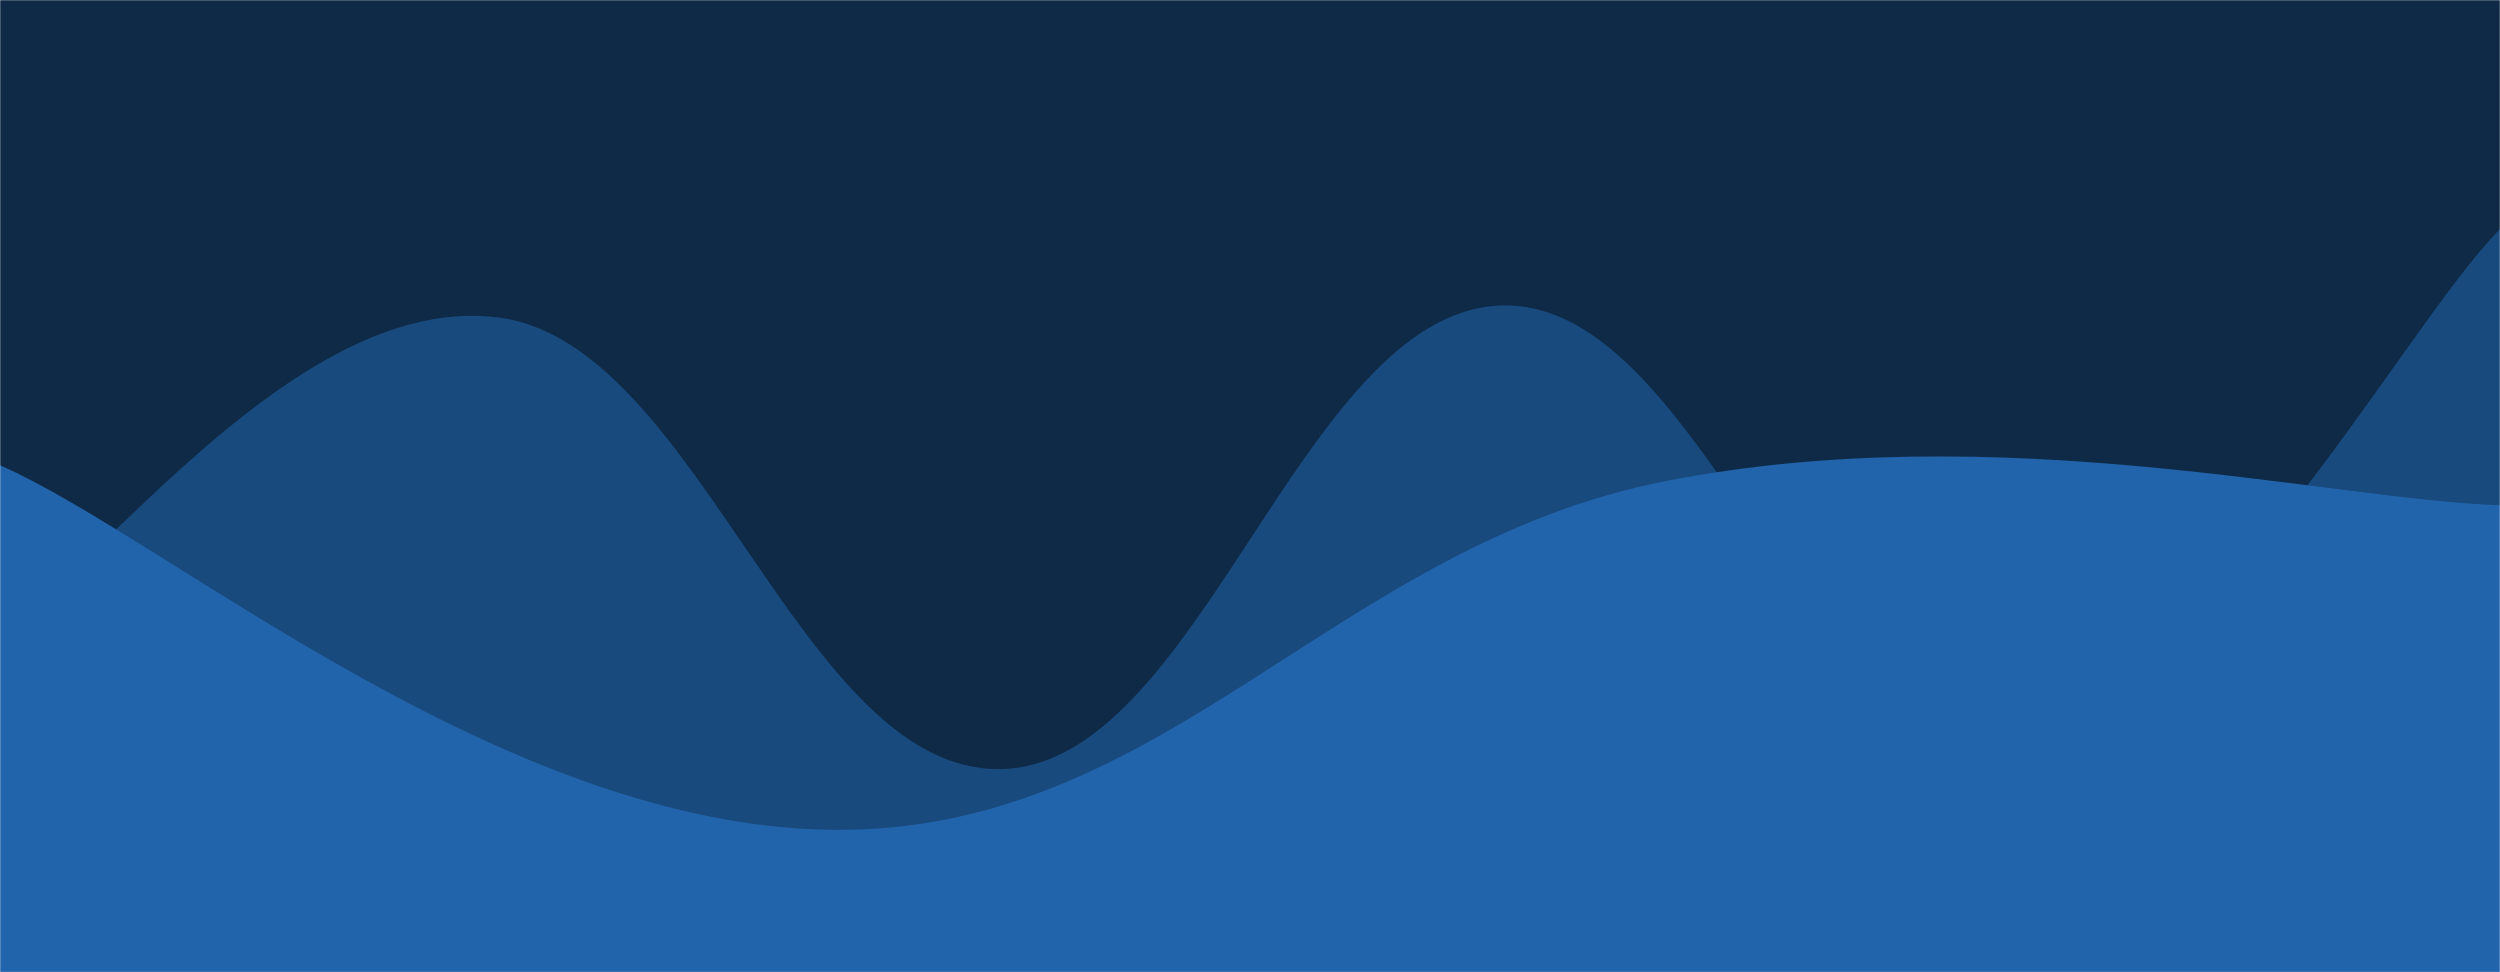 <svg xmlns="http://www.w3.org/2000/svg" version="1.1" xmlns:xlink="http://www.w3.org/1999/xlink" xmlns:svgjs="http://svgjs.com/svgjs" width="1440" height="560" preserveAspectRatio="none" viewBox="0 0 1440 560"><g mask="url(&quot;#SvgjsMask1006&quot;)" fill="none"><rect width="1440" height="560" x="0" y="0" fill="#0e2a47"></rect><path d="M 0,364 C 57.6,327.8 172.8,167.2 288,183 C 403.2,198.8 460.8,444.4 576,443 C 691.2,441.6 748.8,180.6 864,176 C 979.2,171.4 1036.8,428.8 1152,420 C 1267.2,411.2 1382.4,189.6 1440,132L1440 560L0 560z" fill="#184a7e"></path><path d="M 0,268 C 96,310 288,476.2 480,478 C 672,479.8 768,314.4 960,277 C 1152,239.6 1344,288.2 1440,291L1440 560L0 560z" fill="#2264ab"></path></g><defs><mask id="SvgjsMask1006"><rect width="1440" height="560" fill="#ffffff"></rect></mask></defs></svg>